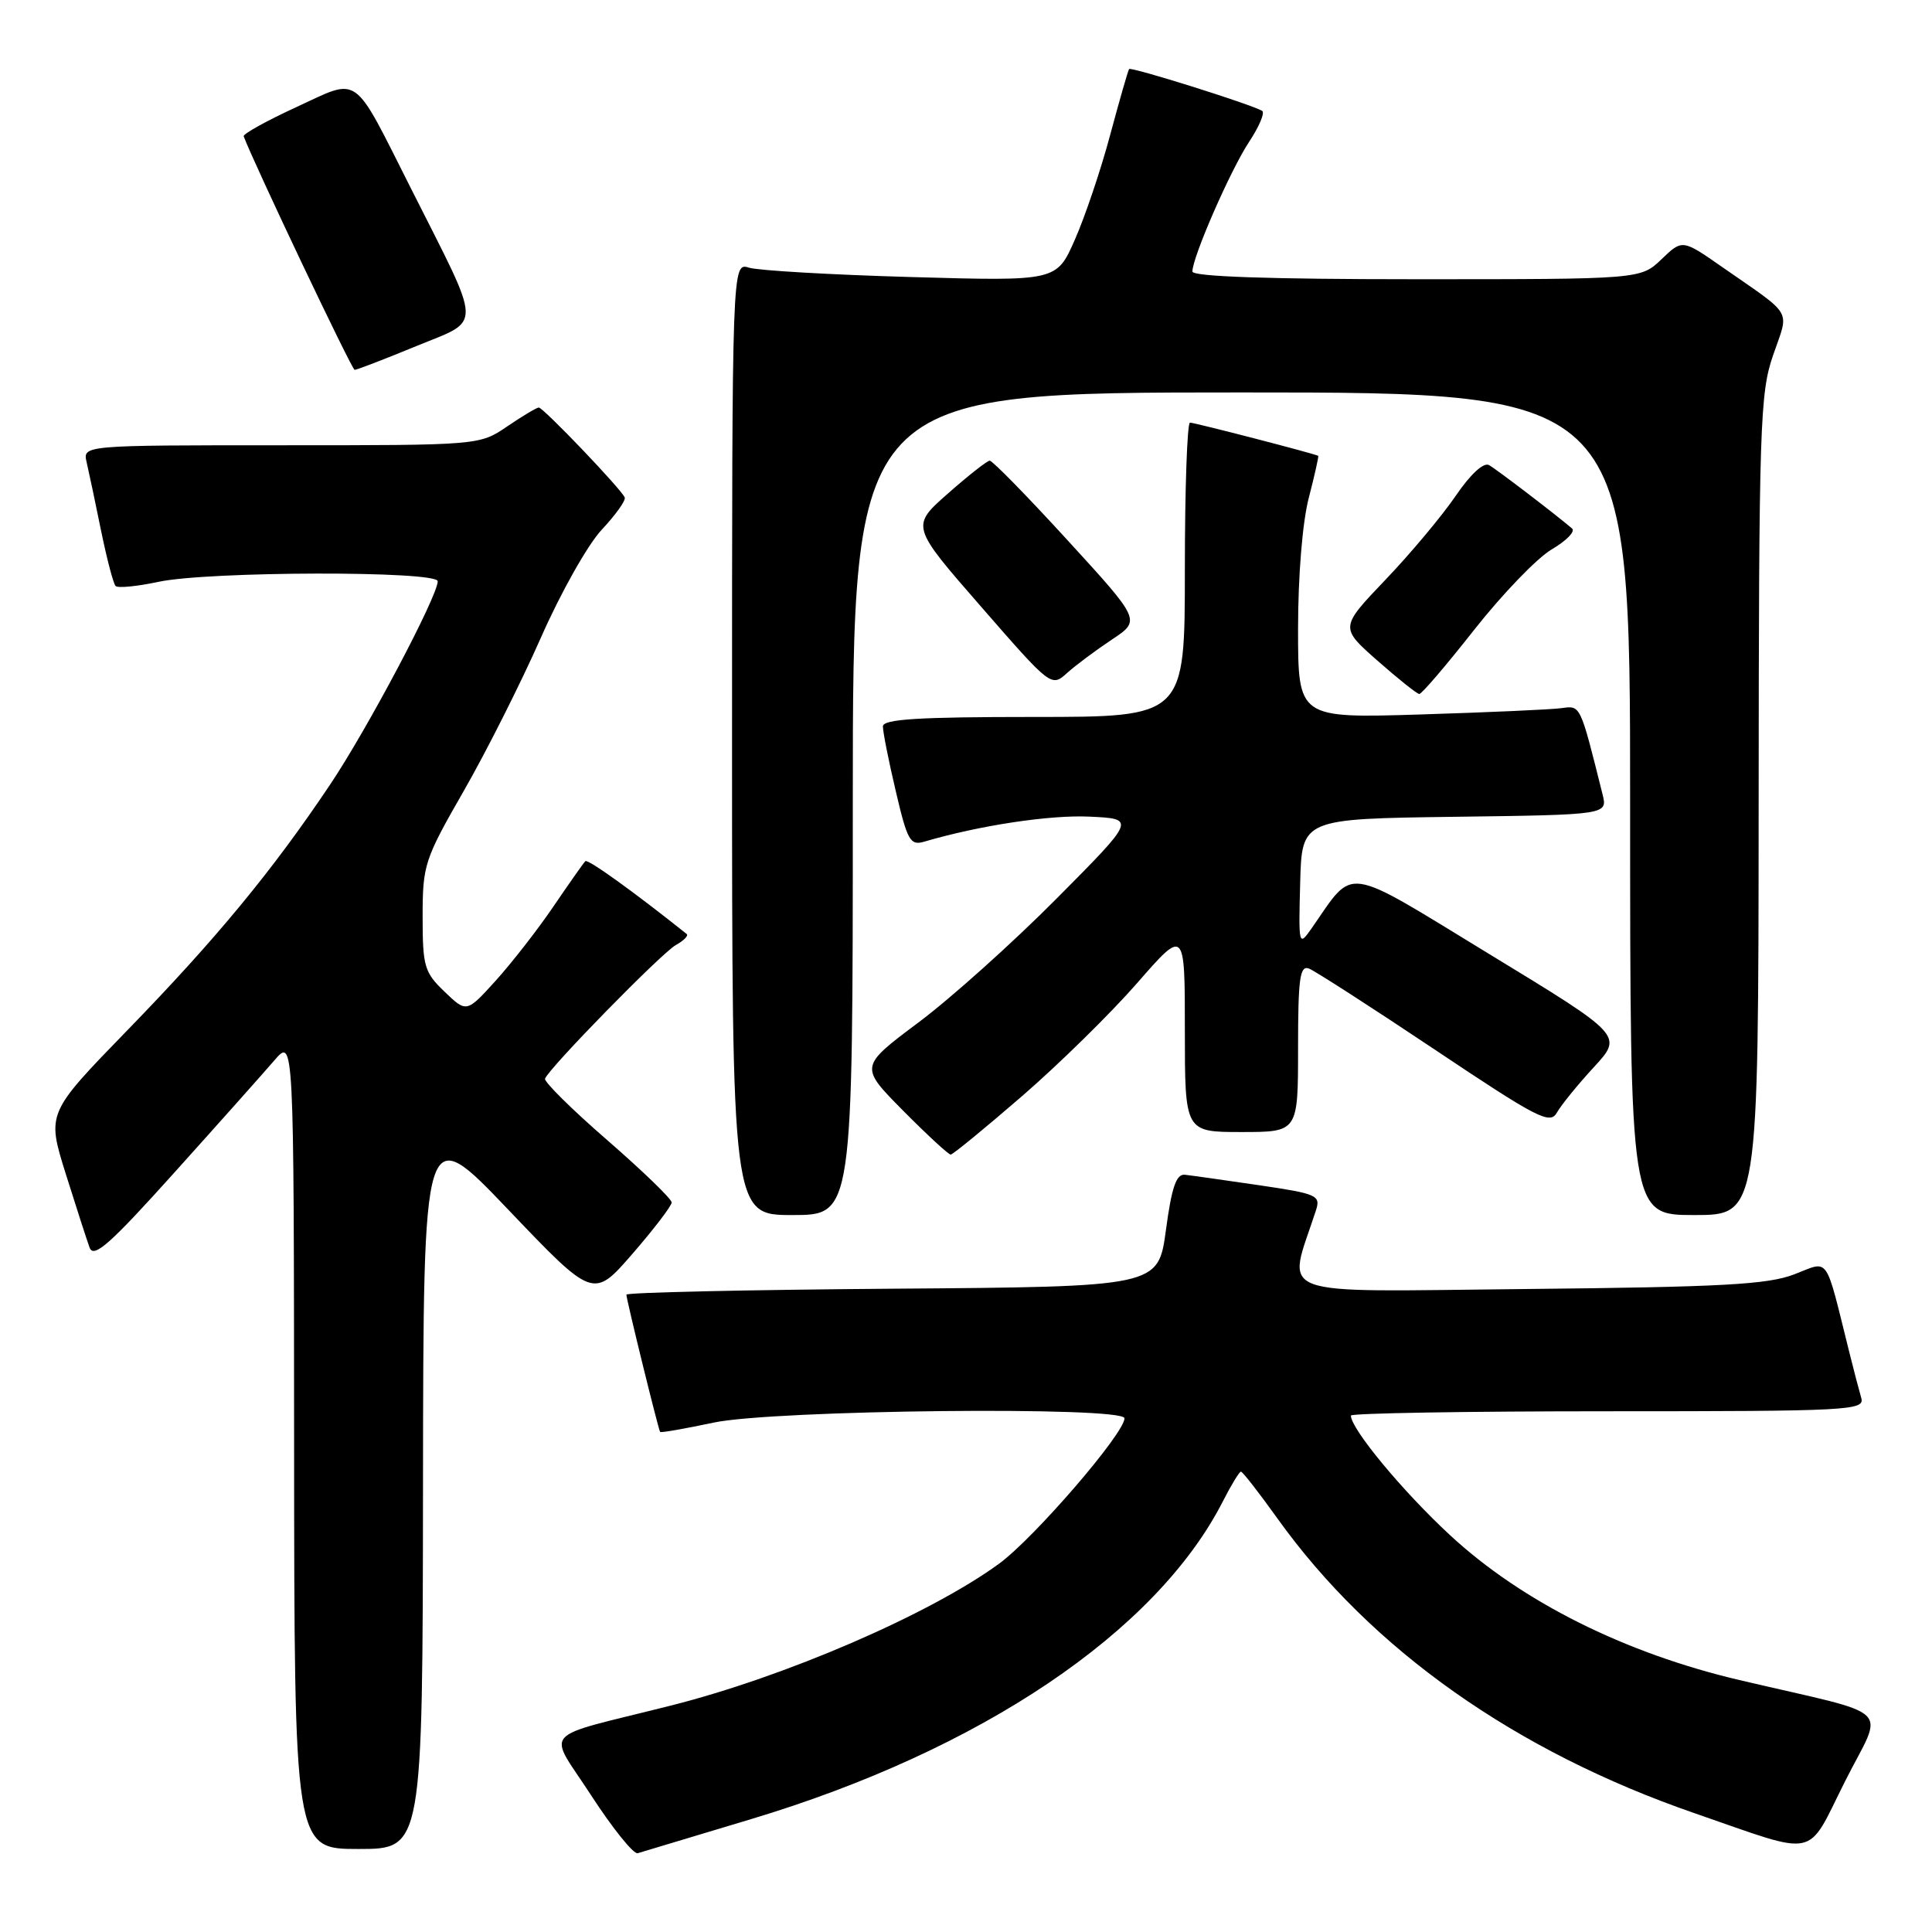 <?xml version="1.0" encoding="UTF-8" standalone="no"?>
<!DOCTYPE svg PUBLIC "-//W3C//DTD SVG 1.1//EN" "http://www.w3.org/Graphics/SVG/1.1/DTD/svg11.dtd" >
<svg xmlns="http://www.w3.org/2000/svg" xmlns:xlink="http://www.w3.org/1999/xlink" version="1.1" viewBox="0 0 256 256">
 <g >
 <path fill="currentColor"
d=" M 99.50 241.05 C 129.95 231.90 153.21 216.24 162.04 198.93 C 163.14 196.77 164.22 195.00 164.43 195.00 C 164.65 195.00 166.84 197.81 169.30 201.25 C 181.73 218.59 200.82 232.07 224.57 240.27 C 241.17 246.01 239.27 246.41 244.47 236.05 C 249.64 225.77 251.49 227.55 230.50 222.62 C 215.26 219.04 201.64 212.22 192.13 203.41 C 185.86 197.61 179.00 189.33 179.00 187.57 C 179.00 187.26 194.33 187.00 213.07 187.00 C 245.04 187.00 247.10 186.89 246.63 185.25 C 246.35 184.29 245.64 181.59 245.06 179.25 C 241.76 166.02 242.48 167.05 237.74 168.86 C 234.23 170.21 228.16 170.54 202.28 170.80 C 167.84 171.14 170.56 172.15 174.37 160.38 C 175.01 158.39 174.54 158.18 166.78 157.04 C 162.22 156.37 157.82 155.75 157.00 155.66 C 155.86 155.54 155.25 157.32 154.49 163.00 C 153.47 170.50 153.47 170.50 118.24 170.76 C 98.86 170.91 83.00 171.26 83.00 171.55 C 83.00 172.19 87.23 189.40 87.47 189.74 C 87.56 189.87 90.76 189.31 94.57 188.50 C 102.57 186.81 149.00 186.32 149.00 187.93 C 149.00 189.93 137.02 203.81 132.38 207.20 C 123.18 213.91 104.02 222.19 88.84 226.01 C 71.16 230.47 72.52 228.93 78.36 237.94 C 81.19 242.29 83.95 245.72 84.50 245.56 C 85.05 245.40 91.80 243.37 99.50 241.05 Z  M 56.05 196.75 C 56.10 148.50 56.10 148.50 67.36 160.30 C 78.62 172.10 78.62 172.10 83.81 166.13 C 86.66 162.84 89.00 159.78 89.00 159.33 C 89.00 158.87 85.16 155.16 80.47 151.08 C 75.78 147.01 72.07 143.34 72.22 142.93 C 72.76 141.50 87.64 126.30 89.54 125.23 C 90.61 124.64 91.26 123.97 90.99 123.76 C 83.95 118.14 77.88 113.78 77.56 114.11 C 77.32 114.34 75.42 117.05 73.32 120.13 C 71.22 123.22 67.77 127.64 65.66 129.97 C 61.82 134.20 61.82 134.20 58.91 131.41 C 56.23 128.84 56.00 128.07 56.00 121.46 C 56.00 114.61 56.24 113.88 61.44 104.82 C 64.44 99.60 69.03 90.47 71.66 84.52 C 74.29 78.54 77.91 72.12 79.74 70.18 C 81.56 68.24 82.93 66.33 82.78 65.92 C 82.39 64.88 71.99 54.00 71.39 54.00 C 71.12 54.00 69.24 55.12 67.21 56.50 C 63.54 59.00 63.54 59.00 37.25 59.00 C 10.96 59.00 10.96 59.00 11.48 61.25 C 11.77 62.49 12.63 66.56 13.39 70.31 C 14.16 74.05 15.02 77.36 15.32 77.65 C 15.62 77.95 18.17 77.70 20.98 77.10 C 27.57 75.68 58.00 75.62 58.00 77.02 C 58.00 78.99 48.69 96.59 43.73 103.98 C 36.07 115.41 28.63 124.42 16.89 136.50 C 6.20 147.50 6.20 147.50 8.70 155.50 C 10.08 159.90 11.51 164.32 11.87 165.31 C 12.41 166.78 14.55 164.89 23.16 155.31 C 29.00 148.82 34.94 142.15 36.36 140.50 C 38.94 137.50 38.94 137.50 38.97 191.25 C 39.00 245.00 39.00 245.00 47.50 245.00 C 56.00 245.00 56.00 245.00 56.05 196.75 Z  M 113.00 106.50 C 113.00 52.00 113.00 52.00 164.50 52.00 C 216.00 52.00 216.00 52.00 216.00 106.50 C 216.00 161.00 216.00 161.00 224.50 161.00 C 233.00 161.00 233.00 161.00 233.03 106.75 C 233.06 56.28 233.20 52.12 234.95 47.05 C 237.08 40.86 237.76 42.04 228.21 35.39 C 222.92 31.70 222.92 31.70 220.16 34.35 C 217.39 37.00 217.39 37.00 187.70 37.00 C 168.18 37.00 158.00 36.65 158.00 35.98 C 158.00 34.07 163.05 22.52 165.51 18.80 C 166.86 16.76 167.64 14.91 167.23 14.68 C 165.62 13.77 149.86 8.82 149.61 9.15 C 149.47 9.34 148.34 13.27 147.10 17.89 C 145.87 22.50 143.76 28.74 142.42 31.77 C 140.00 37.26 140.00 37.26 120.75 36.71 C 110.16 36.41 100.49 35.85 99.25 35.47 C 97.00 34.77 97.00 34.77 97.00 97.88 C 97.00 161.00 97.00 161.00 105.00 161.00 C 113.00 161.00 113.00 161.00 113.00 106.50 Z  M 135.43 145.24 C 140.35 140.98 147.21 134.24 150.68 130.26 C 157.00 123.02 157.00 123.02 157.00 136.51 C 157.00 150.00 157.00 150.00 164.50 150.00 C 172.00 150.00 172.00 150.00 172.00 138.89 C 172.00 129.62 172.24 127.88 173.45 128.34 C 174.24 128.65 181.73 133.47 190.09 139.06 C 203.77 148.21 205.39 149.05 206.30 147.42 C 206.86 146.43 209.06 143.72 211.19 141.41 C 215.06 137.21 215.06 137.21 197.37 126.44 C 177.73 114.47 179.58 114.73 173.78 123.03 C 172.09 125.44 172.06 125.31 172.28 117.00 C 172.50 108.50 172.50 108.50 192.76 108.23 C 213.03 107.96 213.03 107.96 212.34 105.23 C 209.36 93.30 209.45 93.48 206.92 93.83 C 205.59 94.02 197.19 94.39 188.25 94.67 C 172.00 95.17 172.00 95.17 172.00 83.30 C 172.00 76.30 172.58 69.20 173.42 65.97 C 174.20 62.96 174.76 60.45 174.67 60.40 C 174.25 60.13 158.29 56.00 157.68 56.00 C 157.31 56.00 157.00 64.78 157.00 75.50 C 157.00 95.00 157.00 95.00 137.00 95.00 C 121.67 95.00 117.00 95.29 116.99 96.25 C 116.98 96.94 117.74 100.79 118.69 104.81 C 120.22 111.38 120.61 112.07 122.45 111.53 C 129.73 109.38 139.16 107.95 144.40 108.21 C 150.50 108.50 150.50 108.50 140.00 119.07 C 134.22 124.89 125.99 132.28 121.69 135.49 C 113.89 141.33 113.89 141.33 119.66 147.16 C 122.84 150.37 125.68 152.99 125.97 152.99 C 126.26 152.98 130.52 149.49 135.43 145.24 Z  M 195.34 83.45 C 199.04 78.75 203.65 73.96 205.59 72.81 C 207.54 71.67 208.76 70.42 208.31 70.03 C 206.02 68.08 198.35 62.22 197.31 61.63 C 196.59 61.22 194.85 62.82 192.87 65.73 C 191.08 68.35 186.90 73.35 183.58 76.82 C 177.54 83.15 177.54 83.15 182.52 87.54 C 185.26 89.95 187.75 91.94 188.06 91.96 C 188.37 91.98 191.64 88.15 195.34 83.45 Z  M 147.34 84.74 C 151.17 82.20 151.17 82.20 141.47 71.60 C 136.14 65.77 131.49 61.02 131.14 61.04 C 130.79 61.06 128.29 63.02 125.60 65.40 C 120.69 69.72 120.69 69.72 130.00 80.39 C 139.27 91.03 139.31 91.06 141.40 89.17 C 142.56 88.13 145.23 86.14 147.34 84.74 Z  M 55.14 45.87 C 63.98 42.23 64.03 43.96 54.47 25.00 C 46.62 9.45 47.78 10.27 39.27 14.19 C 35.32 16.01 32.18 17.75 32.29 18.06 C 33.64 21.67 46.62 49.00 46.99 49.01 C 47.27 49.01 50.94 47.60 55.14 45.87 Z "/>
</g>
</svg>